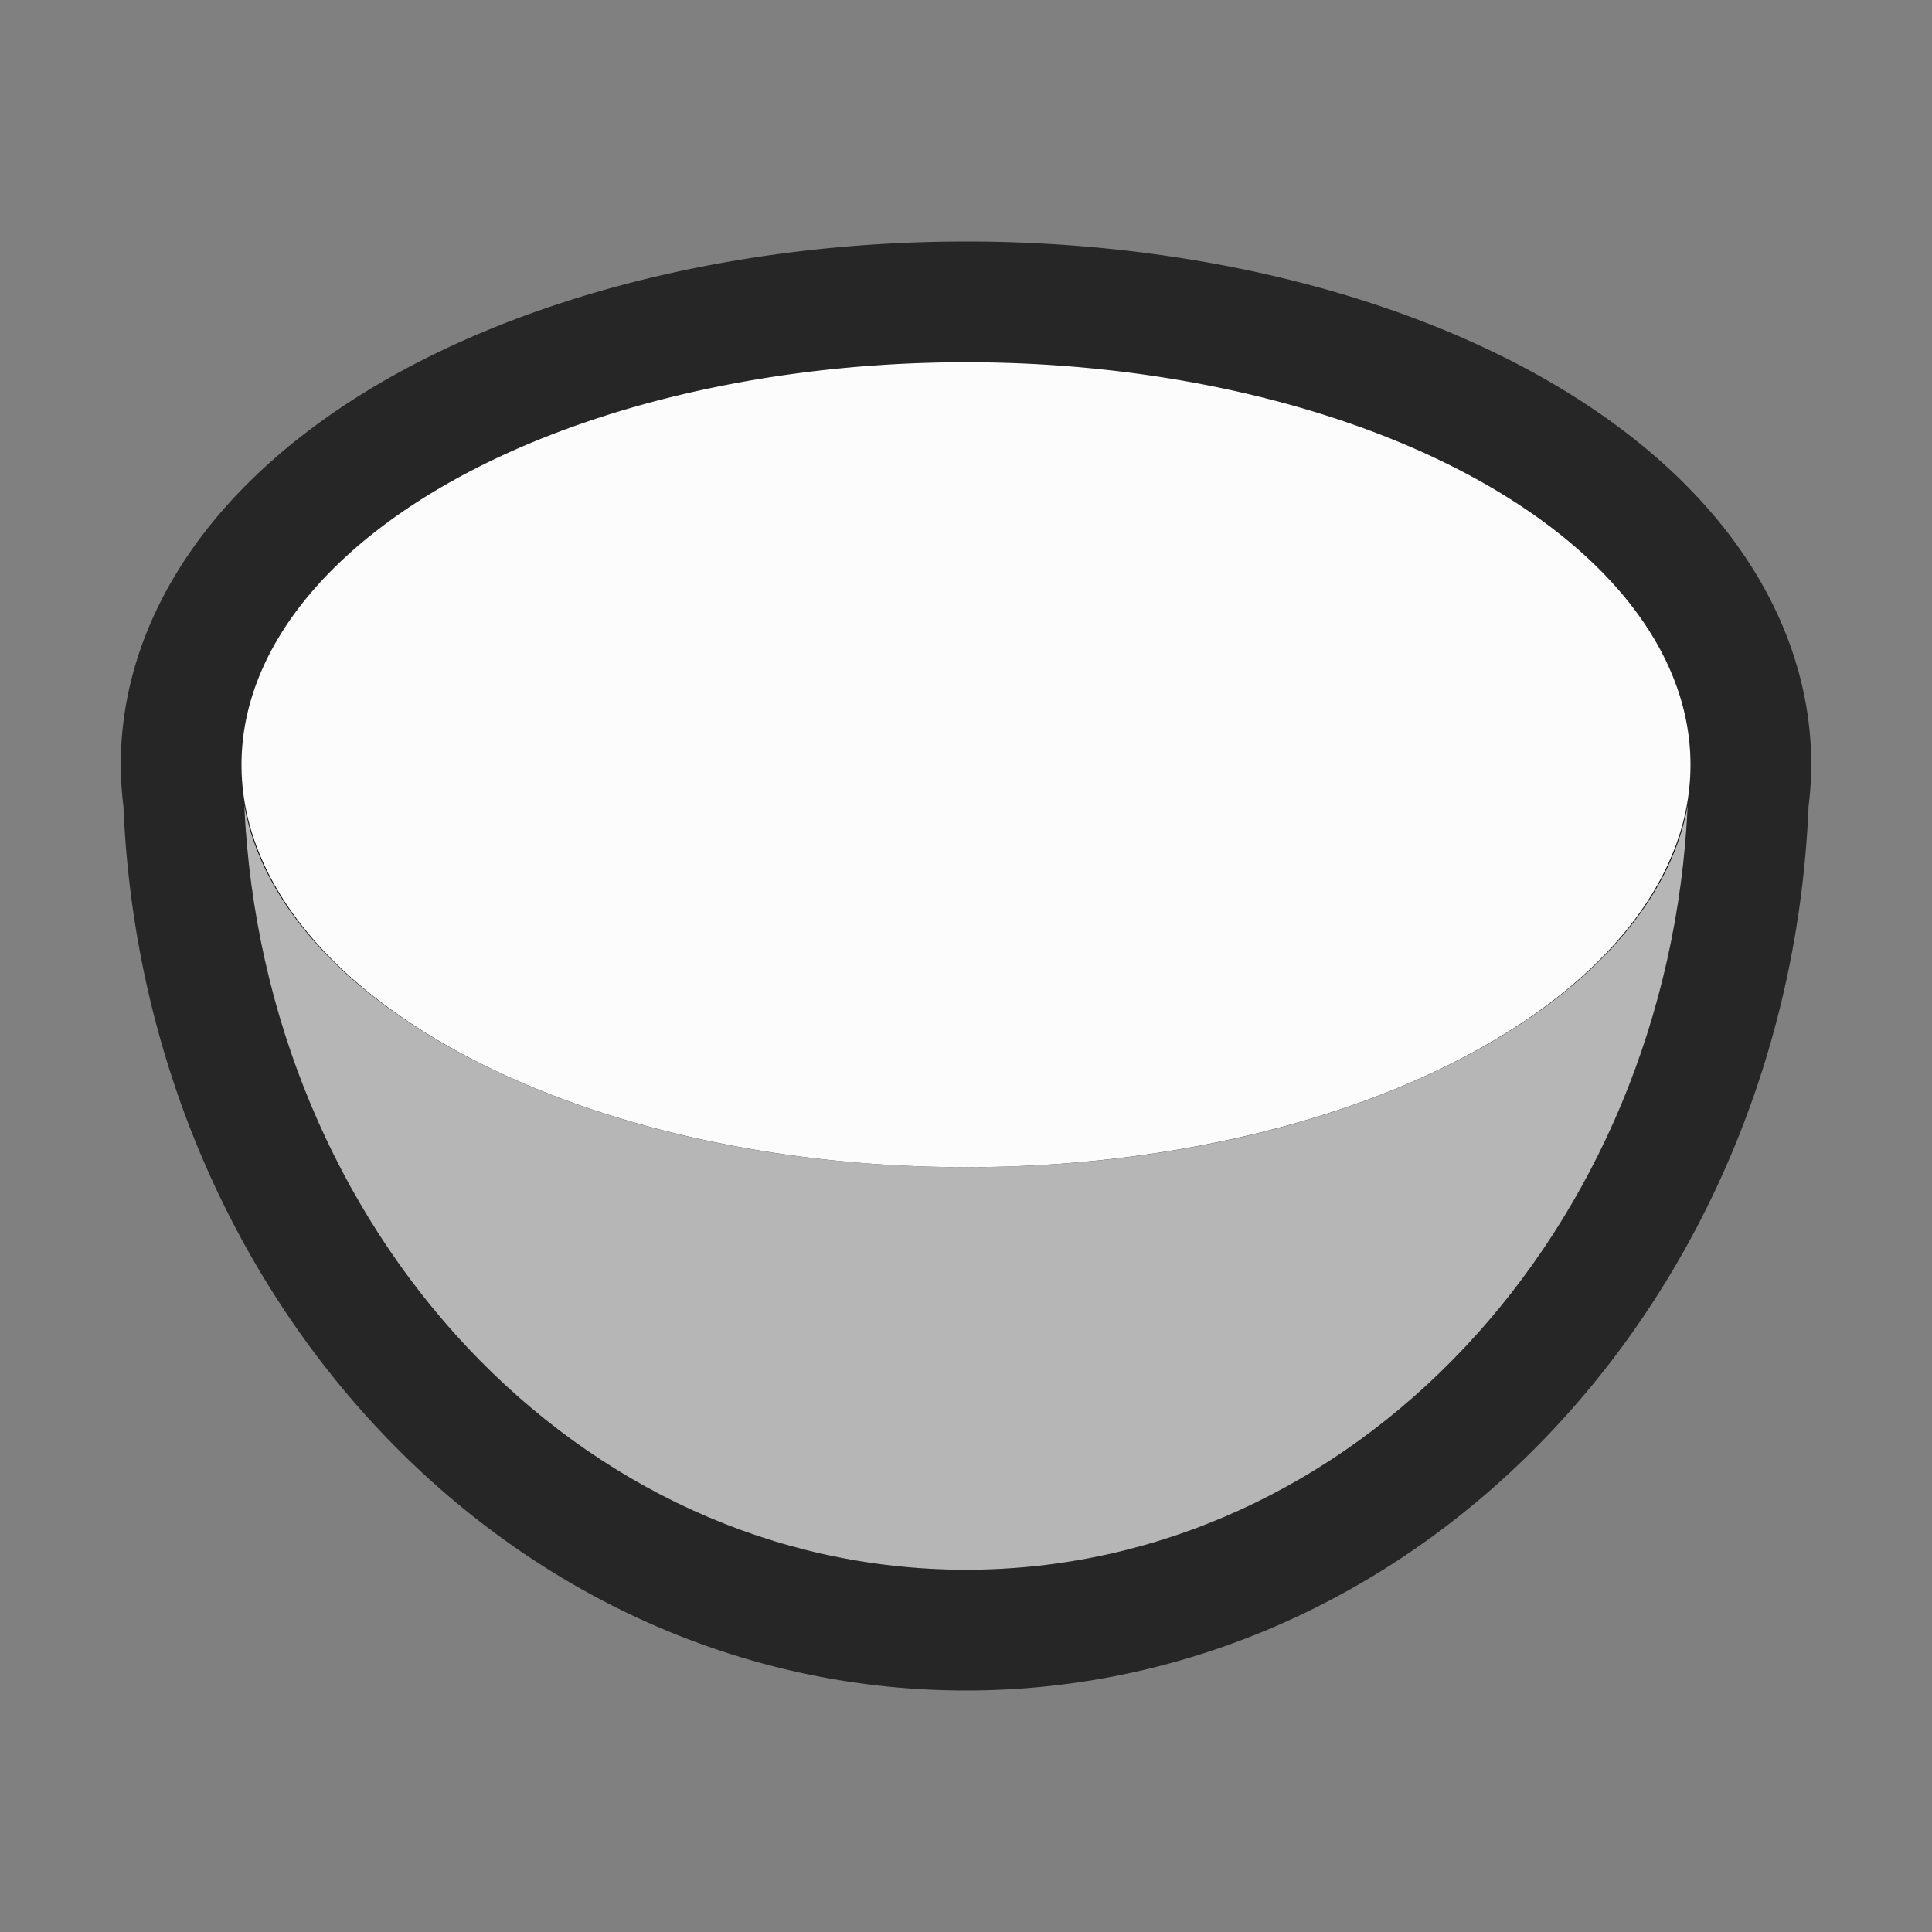 <?xml version="1.0" encoding="UTF-8" standalone="no"?>
<svg
   xmlns:dc="http://purl.org/dc/elements/1.1/"
   xmlns:cc="http://creativecommons.org/ns#"
   xmlns:rdf="http://www.w3.org/1999/02/22-rdf-syntax-ns#"
   xmlns:svg="http://www.w3.org/2000/svg"
   xmlns="http://www.w3.org/2000/svg"
   xmlns:sodipodi="http://sodipodi.sourceforge.net/DTD/sodipodi-0.dtd"
   xmlns:inkscape="http://www.inkscape.org/namespaces/inkscape"
   height="16"
   width="16"
   version="1.1"
   id="svg13"
   sodipodi:docname="sc_halfsphere.svg"
   inkscape:export-filename="/home/jupiter007/Libreoffice yaru theme fullcolor/build/cmd/sc_halfsphere.png"
   inkscape:export-xdpi="96"
   inkscape:export-ydpi="96"
   inkscape:version="0.92.5 (2060ec1f9f, 2020-04-08)">
  <rect width="100%" height="100%" fill="#808080" stroke="none"/>
  <defs
     id="defs17" />
  <sodipodi:namedview
     pagecolor="#ffffff"
     bordercolor="#666666"
     borderopacity="1"
     objecttolerance="10"
     gridtolerance="10"
     guidetolerance="10"
     inkscape:pageopacity="0"
     inkscape:pageshadow="2"
     inkscape:window-width="1920"
     inkscape:window-height="1011"
     id="namedview15"
     showgrid="false"
     inkscape:zoom="29.5"
     inkscape:cx="4.8960378"
     inkscape:cy="8.5633698"
     inkscape:window-x="0"
     inkscape:window-y="32"
     inkscape:window-maximized="1"
     inkscape:current-layer="svg13" />
  <linearGradient
     id="a"
     gradientTransform="matrix(0.75,0,0,0.833,-0.25,-861.472)"
     gradientUnits="userSpaceOnUse"
     x1="3"
     x2="15"
     y1="1045.362"
     y2="1045.362">
    <stop
       offset="0"
       stop-color="#b3b3b3"
       id="stop2" />
    <stop
       offset="1"
       stop-color="#232629"
       id="stop4" />
  </linearGradient>
  <path
     style="fill:#000000;fill-rule:evenodd;fill-opacity:1;stroke:#000000;opacity:0.7;stroke-width:2;stroke-miterlimit:4;stroke-dasharray:none;stroke-linejoin:round"
     d="M 8 3 A 6 3.333 0 0 0 2 6.334 A 6 3.333 0 0 0 2.305 7.371 C 2.171 7.146 2.068 6.915 2.023 6.672 C 2.184 10.194 4.79 13 8 13 C 11.21 13 13.816 10.194 13.977 6.672 C 13.931 6.922 13.822 7.162 13.682 7.393 A 6 3.333 0 0 0 14 6.334 A 6 3.333 0 0 0 8 3 z M 2.584 7.756 A 6 3.333 0 0 0 2.711 7.902 C 2.665 7.855 2.626 7.805 2.584 7.756 z M 13.408 7.768 C 13.363 7.82 13.316 7.873 13.266 7.924 A 6 3.333 0 0 0 13.408 7.768 z M 12.848 8.289 C 12.806 8.321 12.768 8.354 12.725 8.385 A 6 3.333 0 0 0 12.848 8.289 z M 3.172 8.307 A 6 3.333 0 0 0 3.303 8.4 C 3.258 8.369 3.215 8.339 3.172 8.307 z M 12.102 8.76 C 12.062 8.781 12.023 8.802 11.982 8.822 A 6 3.333 0 0 0 12.102 8.76 z M 3.916 8.771 A 6 3.333 0 0 0 4.037 8.83 C 3.997 8.81 3.956 8.792 3.916 8.771 z M 11.246 9.133 C 11.191 9.152 11.136 9.171 11.08 9.189 A 6 3.333 0 0 0 11.246 9.133 z M 4.797 9.15 A 6 3.333 0 0 0 4.898 9.182 C 4.865 9.17 4.83 9.162 4.797 9.15 z M 10.25 9.42 C 10.206 9.43 10.161 9.438 10.117 9.447 A 6 3.333 0 0 0 10.25 9.42 z M 5.756 9.422 A 6 3.333 0 0 0 5.814 9.436 C 5.794 9.431 5.776 9.426 5.756 9.422 z M 6.785 9.594 A 6 3.333 0 0 0 6.906 9.607 C 6.865 9.603 6.826 9.598 6.785 9.594 z M 9.154 9.604 C 9.133 9.606 9.111 9.605 9.09 9.607 A 6 3.333 0 0 0 9.154 9.604 z "
     id="path828" />
  <path
     inkscape:connector-curvature="0"
     style="fill:#b6b6b6;fill-rule:evenodd;fill-opacity:1"
     id="path7"
     d="M 2.023,6.672 C 2.184,10.194 4.79,13 8,13 c 3.21,0 5.816,-2.806 5.977,-6.328 C 13.669,8.353 11.107,9.666 8,9.666 c -3.107,0 -5.669,-1.313 -5.977,-2.994 z" />
  <path
     style="opacity:0.987;fill:#ffffff"
     inkscape:connector-curvature="0"
     id="path9"
     d="M 8,3 A 6,3.333 0 0 0 2,6.334 6,3.333 0 0 0 8,9.666 6,3.333 0 0 0 14,6.334 6,3.333 0 0 0 8,3 Z" />
</svg>
